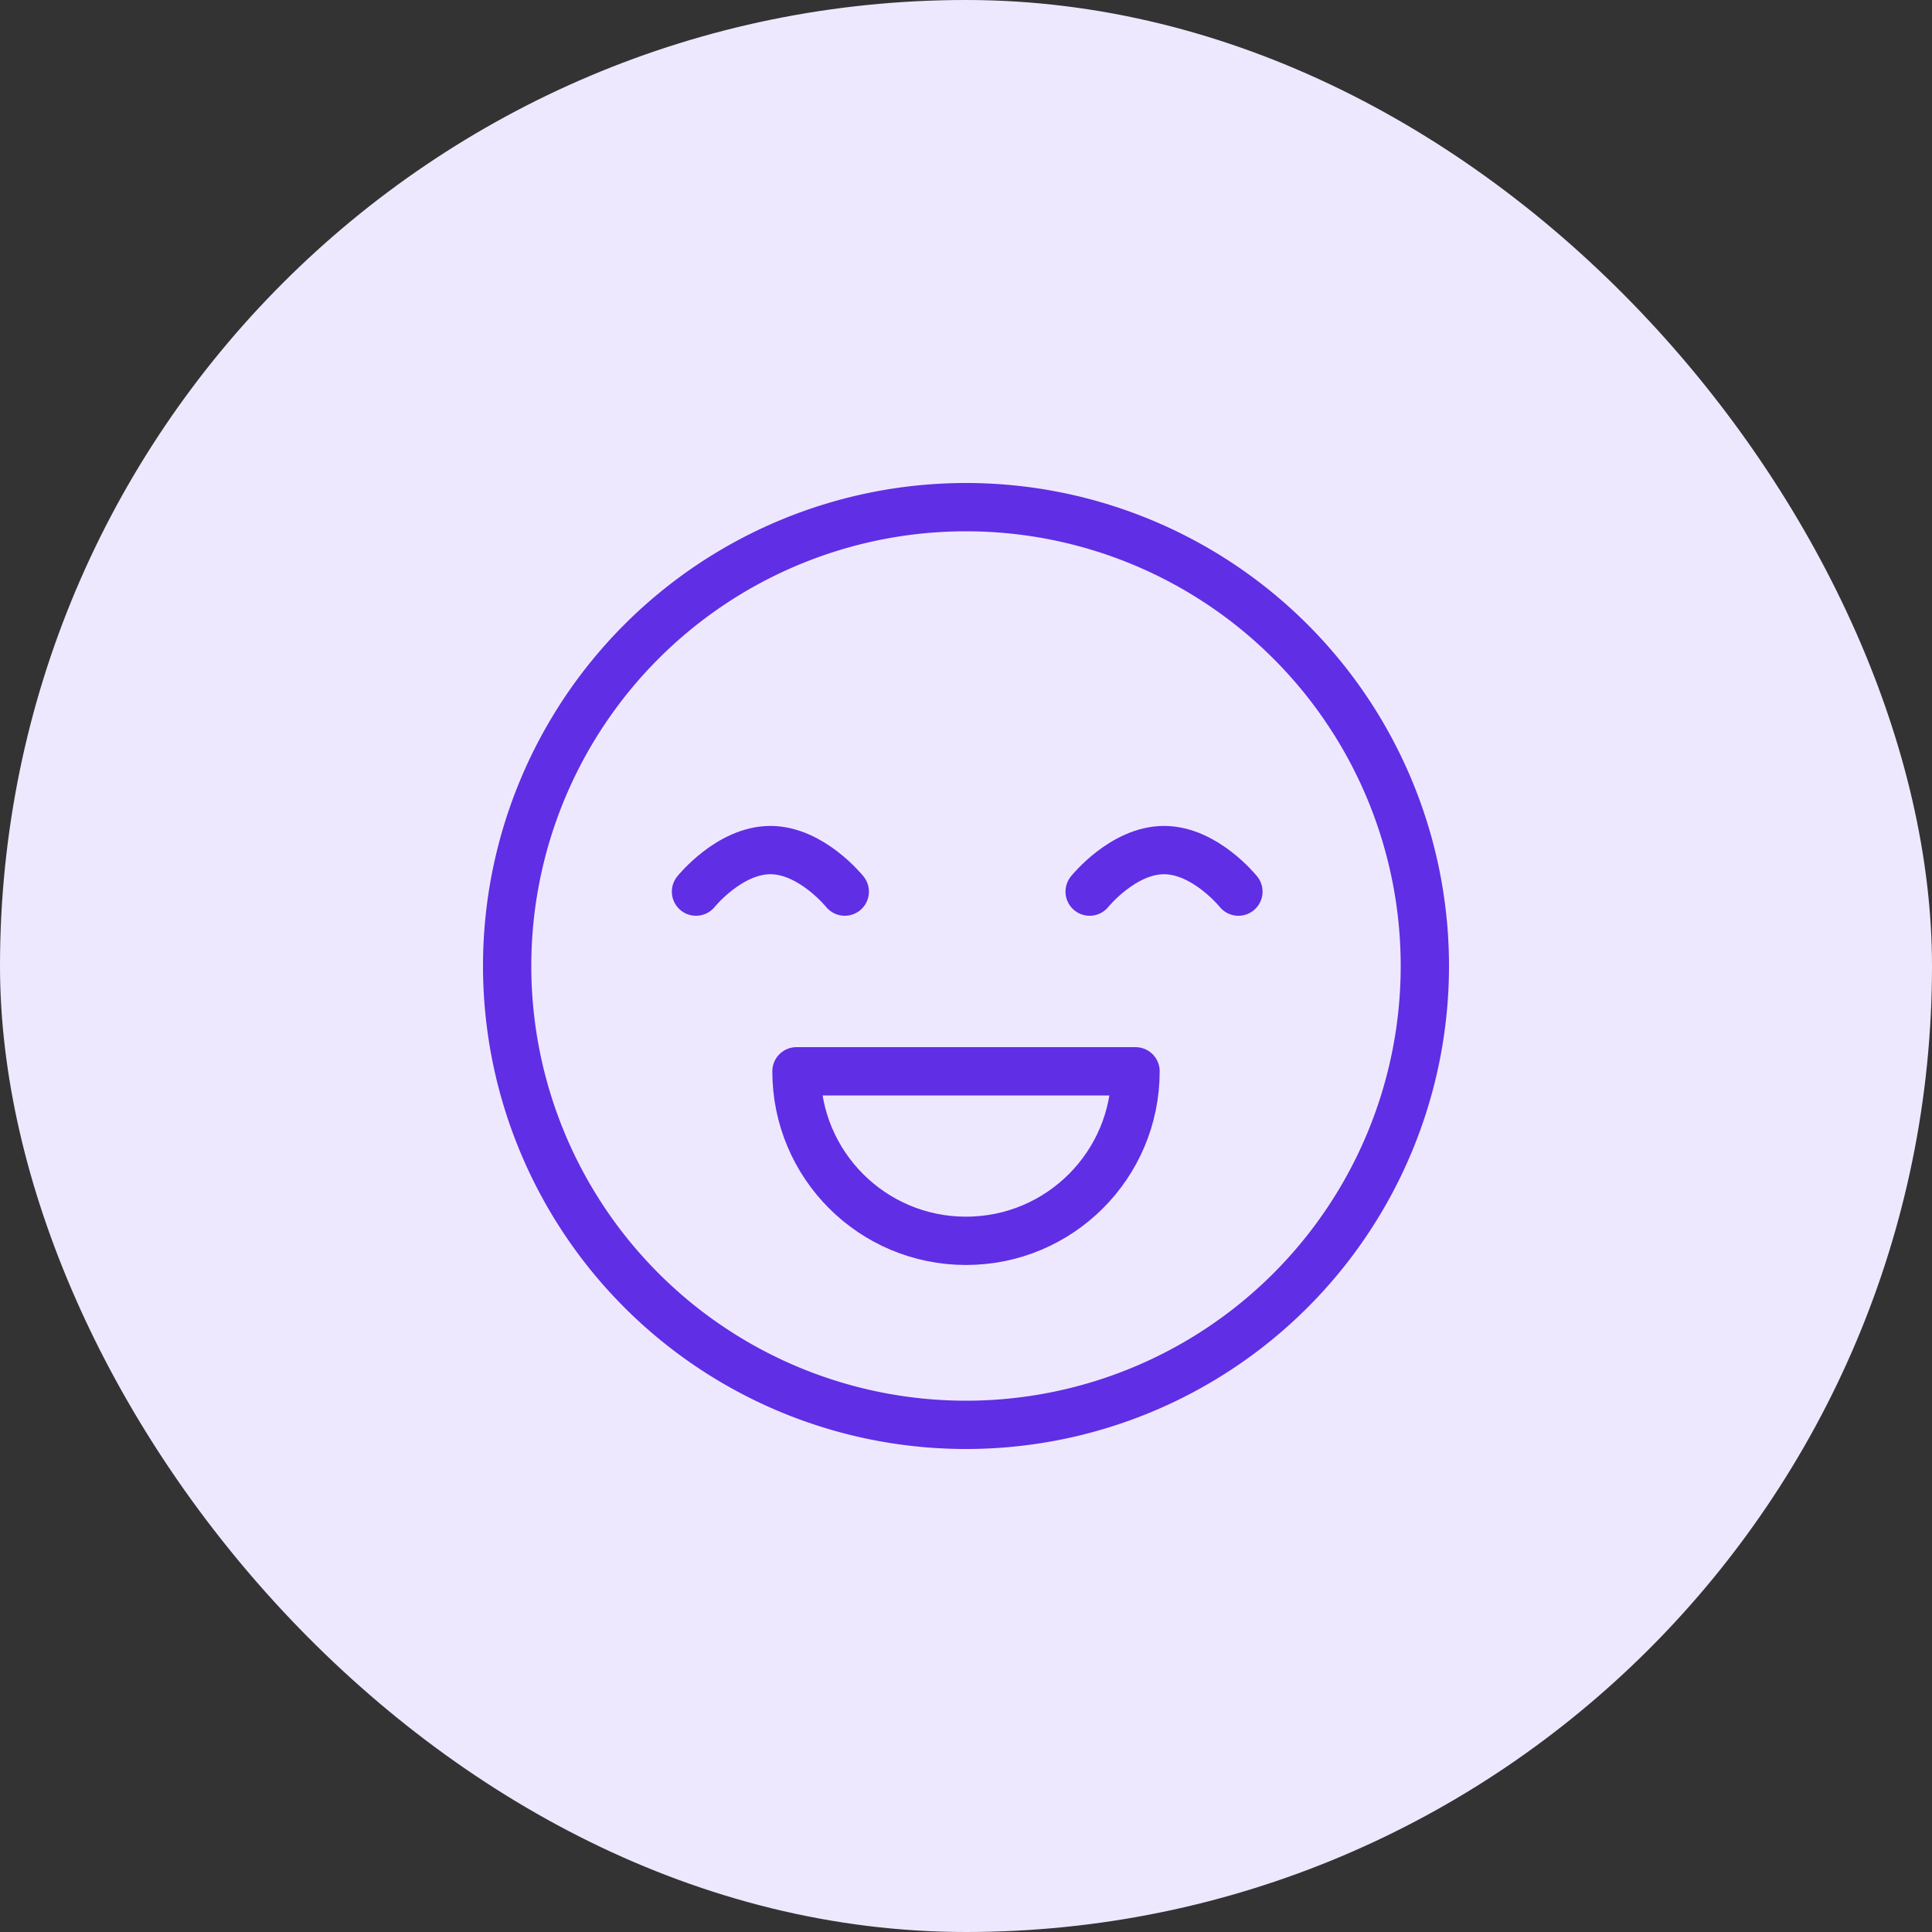 <svg xmlns="http://www.w3.org/2000/svg" width="40" height="40" fill="none" viewBox="0 0 40 40"><rect x="0" y="0" width="40" height="40" fill="#333333" stroke="none"/><rect width="40" height="40" fill="#EEE8FF" rx="20"/><g stroke="#602EE5" clip-path="url(#clip0_610_3628)"><path stroke-miterlimit="10" d="M20 29.5a9.5 9.5 0 1 0 0-19 9.5 9.5 0 0 0 0 19Z"/><path stroke-linecap="round" stroke-linejoin="round" d="M14.41 18.46s.69-.86 1.54-.86c.85 0 1.54.86 1.54.86M22.56 18.46s.69-.86 1.54-.86c.85 0 1.54.86 1.54.86M23.51 22.18c0 1.94-1.57 3.51-3.51 3.51-1.94 0-3.51-1.57-3.51-3.51h7.02Z"/></g><defs><clipPath id="clip0_610_3628"><path fill="#fff" d="M10 10h20v20H10z"/></clipPath></defs></svg>